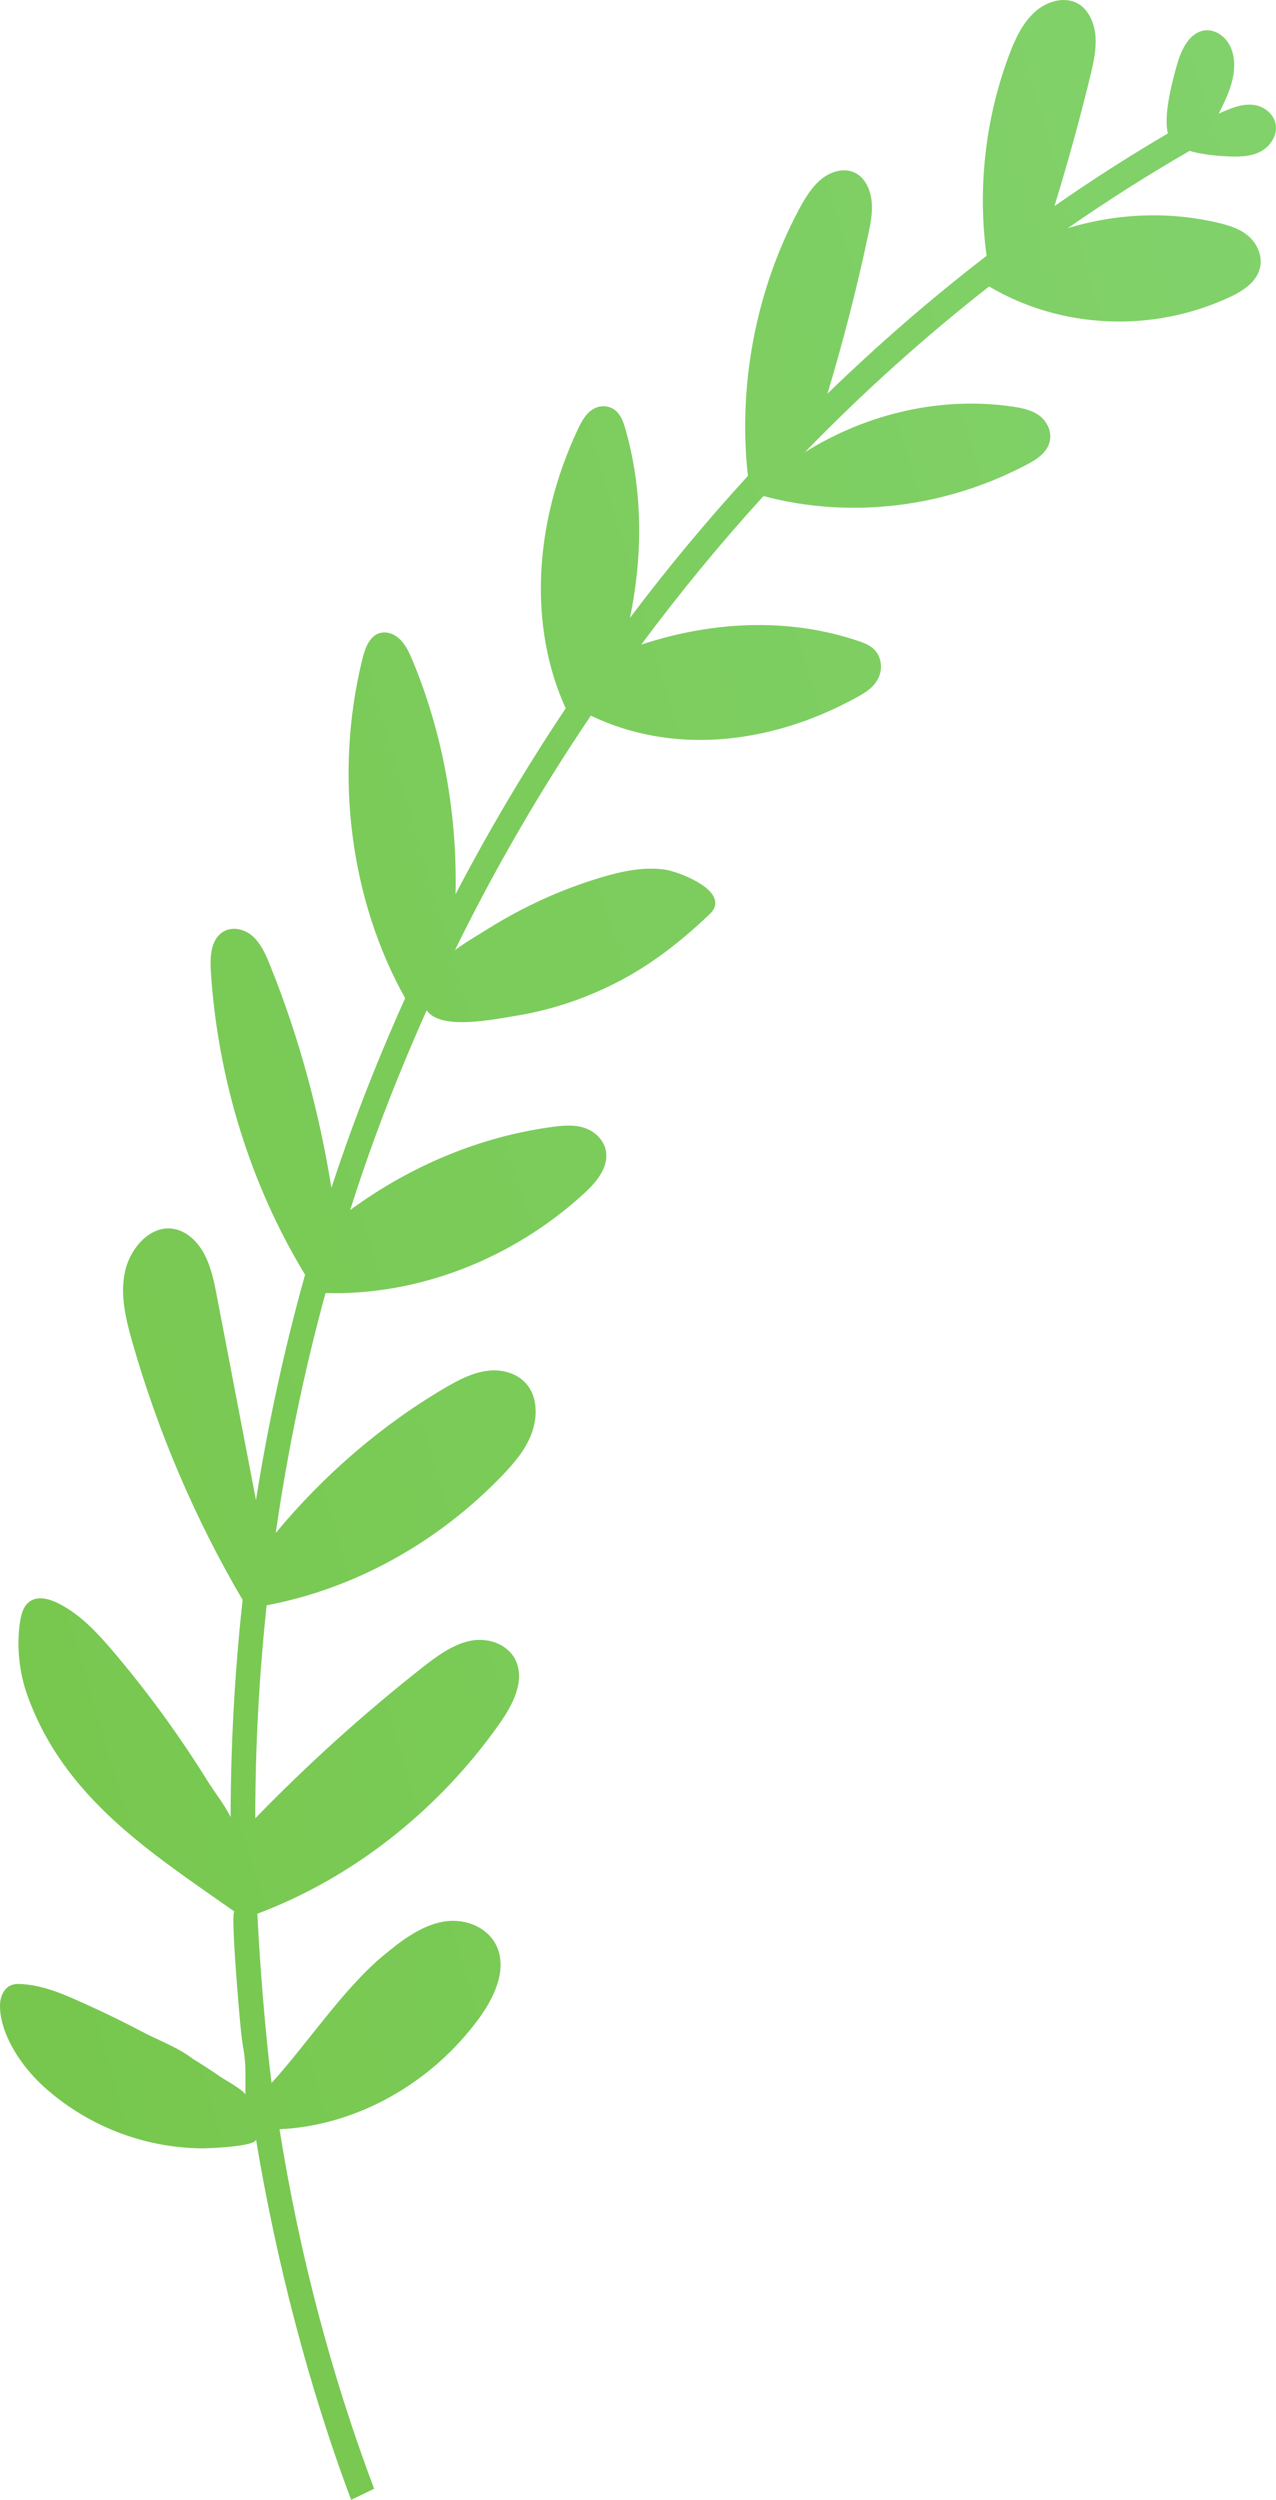 <?xml version="1.0" encoding="UTF-8" standalone="no"?><!-- Generator: Gravit.io --><svg xmlns="http://www.w3.org/2000/svg" xmlns:xlink="http://www.w3.org/1999/xlink" style="isolation:isolate" viewBox="548.138 383.469 127.874 250.361" width="127.874pt" height="250.361pt"><linearGradient id="_lgradient_130" x1="1.271" y1="0.284" x2="0.015" y2="1.022" gradientTransform="matrix(127.874,0,0,250.361,548.138,383.469)" gradientUnits="userSpaceOnUse"><stop offset="0%" stop-opacity="1" style="stop-color:rgb(130,211,110)"/><stop offset="100%" stop-opacity="1" style="stop-color:rgb(118,198,75)"/></linearGradient><path d=" M 551.17 591.06 C 549.7 589.38 548.07 586.7 548.14 584.21 C 548.16 583.47 548.5 582.68 549.12 582.35 C 549.52 582.14 549.97 582.15 550.4 582.18 C 552.73 582.35 554.78 583.31 556.89 584.26 C 558.75 585.1 560.58 586 562.39 586.95 C 564.05 587.83 565.97 588.51 567.47 589.67 C 568.42 590.25 569.35 590.85 570.27 591.49 C 570.6 591.72 572.73 592.9 572.73 593.28 C 572.72 591.82 572.81 590.32 572.57 588.91 C 572.31 587.43 572.19 585.9 572.06 584.39 C 571.99 583.5 571.26 575.03 571.63 574.91 C 563.2 568.99 554.63 563.55 550.92 553.37 C 550.08 551.07 549.77 548.43 550.14 545.93 C 550.25 545.21 550.44 544.45 550.96 543.98 C 551.72 543.3 552.83 543.52 553.71 543.92 C 556.04 544.98 557.87 546.96 559.57 548.97 C 561.81 551.61 563.92 554.36 565.91 557.23 C 566.92 558.68 567.9 560.17 568.84 561.68 C 569.63 562.95 570.58 564.12 571.25 565.45 C 571.26 558.2 571.66 550.93 572.45 543.7 C 567.73 535.67 563.98 526.94 561.37 517.78 C 560.74 515.56 560.17 513.2 560.65 510.89 C 561.13 508.58 563.02 506.38 565.18 506.5 C 566.63 506.58 567.86 507.67 568.58 509.01 C 569.3 510.34 569.61 511.9 569.9 513.43 C 571.2 520.19 572.49 526.95 573.79 533.7 C 575 526.1 576.63 518.55 578.71 511.13 C 573.27 502.19 569.98 491.66 569.27 480.81 C 569.18 479.44 569.23 477.83 570.24 476.97 C 571.16 476.19 572.53 476.43 573.41 477.19 C 574.29 477.95 574.79 479.1 575.24 480.23 C 578.08 487.3 580.12 494.77 581.35 502.43 C 581.81 501.03 582.29 499.63 582.78 498.24 C 584.56 493.22 586.56 488.28 588.74 483.44 C 583.21 473.54 581.61 461.01 584.45 449.49 C 584.69 448.53 585.04 447.47 585.86 447.01 C 586.62 446.59 587.55 446.87 588.17 447.45 C 588.79 448.03 589.16 448.85 589.5 449.66 C 592.51 456.91 593.97 464.95 593.79 473.03 C 597.14 466.61 600.83 460.39 604.83 454.41 C 601.13 446.31 601.56 435.96 606.08 426.39 C 606.46 425.59 606.95 424.71 607.8 424.33 C 608.58 423.98 609.42 424.19 609.91 424.66 C 610.4 425.13 610.63 425.8 610.82 426.47 C 612.49 432.3 612.63 438.8 611.27 445.35 C 614.99 440.41 618.94 435.66 623.09 431.13 C 622.08 422.1 623.88 412.58 628.17 404.51 C 628.79 403.35 629.48 402.18 630.49 401.38 C 631.49 400.58 632.87 400.23 633.93 400.83 C 634.86 401.35 635.38 402.5 635.49 403.64 C 635.6 404.79 635.37 405.95 635.12 407.09 C 633.99 412.42 632.63 417.69 631.06 422.9 C 636.14 417.97 641.46 413.36 647.01 409.09 C 646.1 402.46 646.85 395.48 649.21 389.13 C 649.82 387.47 650.58 385.8 651.85 384.66 C 653.12 383.51 655.03 383.03 656.37 383.96 C 657.36 384.65 657.86 385.96 657.93 387.26 C 658 388.56 657.7 389.86 657.39 391.13 C 656.33 395.49 655.13 399.82 653.81 404.11 C 657.51 401.53 661.31 399.1 665.18 396.83 C 664.7 395.01 665.66 391.45 666.09 389.95 C 666.49 388.53 667.22 386.97 668.54 386.58 C 669.63 386.26 670.79 386.93 671.35 387.96 C 671.91 388.99 671.92 390.29 671.64 391.48 C 671.36 392.67 670.82 393.77 670.27 394.85 C 671.36 394.36 672.5 393.86 673.65 393.96 C 674.8 394.05 675.96 394.94 676.01 396.2 C 676.05 397.19 675.38 398.12 674.57 398.59 C 673.75 399.06 672.81 399.15 671.9 399.15 C 670.93 399.14 668.92 399.05 667.35 398.58 C 663.19 400.98 659.12 403.56 655.15 406.32 C 660.09 404.82 665.32 404.62 670.24 405.79 C 671.31 406.04 672.4 406.38 673.25 407.11 C 674.1 407.84 674.67 409.06 674.42 410.24 C 674.1 411.71 672.71 412.6 671.43 413.2 C 663.63 416.85 654.47 416.42 647.26 412.16 C 640.78 417.23 634.61 422.78 628.81 428.75 C 635.14 424.8 642.61 423.15 649.68 424.2 C 650.59 424.34 651.53 424.53 652.28 425.08 C 653.03 425.64 653.56 426.64 653.35 427.63 C 653.11 428.77 652.05 429.47 651.07 429.98 C 642.84 434.34 633.31 435.46 624.65 433.15 C 620.34 437.88 616.25 442.85 612.4 448.03 C 619.91 445.55 627.46 445.41 634.14 447.66 C 634.8 447.88 635.47 448.14 635.93 448.72 C 636.39 449.3 636.6 450.27 636.25 451.18 C 635.87 452.17 635 452.75 634.21 453.19 C 625.08 458.28 615.24 458.95 607.35 455.14 C 602.3 462.61 597.73 470.47 593.73 478.63 C 594.96 477.72 596.27 476.98 597.09 476.46 C 600.65 474.24 604.46 472.51 608.4 471.34 C 610.51 470.71 612.7 470.25 614.83 470.57 C 615.99 470.75 620.23 472.28 619.79 474.18 C 619.79 474.2 619.78 474.21 619.78 474.23 C 619.67 474.62 619.38 474.91 619.09 475.18 C 616.26 477.86 613.25 480.19 609.85 481.91 C 606.63 483.55 603.2 484.67 599.72 485.22 C 597.82 485.52 592.28 486.72 590.9 484.65 C 588.78 489.38 586.83 494.2 585.09 499.11 C 584.44 500.95 583.82 502.8 583.23 504.66 C 589.28 500.21 596.26 497.32 603.41 496.34 C 604.52 496.19 605.67 496.08 606.72 496.43 C 607.77 496.78 608.72 497.67 608.88 498.86 C 609.09 500.47 607.86 501.9 606.69 502.98 C 599.46 509.6 590.01 513.23 580.76 512.97 C 578.6 520.87 576.94 528.91 575.77 537 C 580.58 531.19 586.3 526.27 592.59 522.55 C 593.99 521.72 595.46 520.94 597.02 520.75 C 598.58 520.56 600.28 521.08 601.17 522.44 C 602.04 523.77 601.97 525.65 601.35 527.2 C 600.73 528.75 599.63 530.03 598.51 531.2 C 592.01 537.98 583.62 542.6 574.86 544.24 C 574.1 551.34 573.72 558.46 573.72 565.57 C 578.97 560.17 584.54 555.14 590.39 550.53 C 591.92 549.33 593.54 548.12 595.37 547.78 C 597.21 547.44 599.31 548.24 599.95 550.09 C 600.65 552.09 599.44 554.33 598.2 556.09 C 592.04 564.83 583.44 571.56 573.93 575.13 C 574.17 580.17 574.73 587.1 575.35 592.08 C 578.87 588.23 582.5 582.72 586.45 579.41 C 588.28 577.88 590.24 576.37 592.48 575.94 C 594.72 575.51 597.3 576.5 598.07 578.78 C 598.84 581.06 597.58 583.63 596.15 585.6 C 591.32 592.21 583.75 596.37 576.15 596.71 C 578.12 609.08 581.28 621.17 585.63 632.72 L 583.33 633.83 C 579.06 622.49 575.8 609.83 573.79 597.71 C 573.91 598.46 568.91 598.63 568.45 598.63 C 566.55 598.62 564.67 598.38 562.84 597.93 C 559.18 597.02 555.72 595.25 552.83 592.72 C 552.25 592.22 551.69 591.66 551.17 591.06 Z " fill="url(#_lgradient_130)"/></svg>